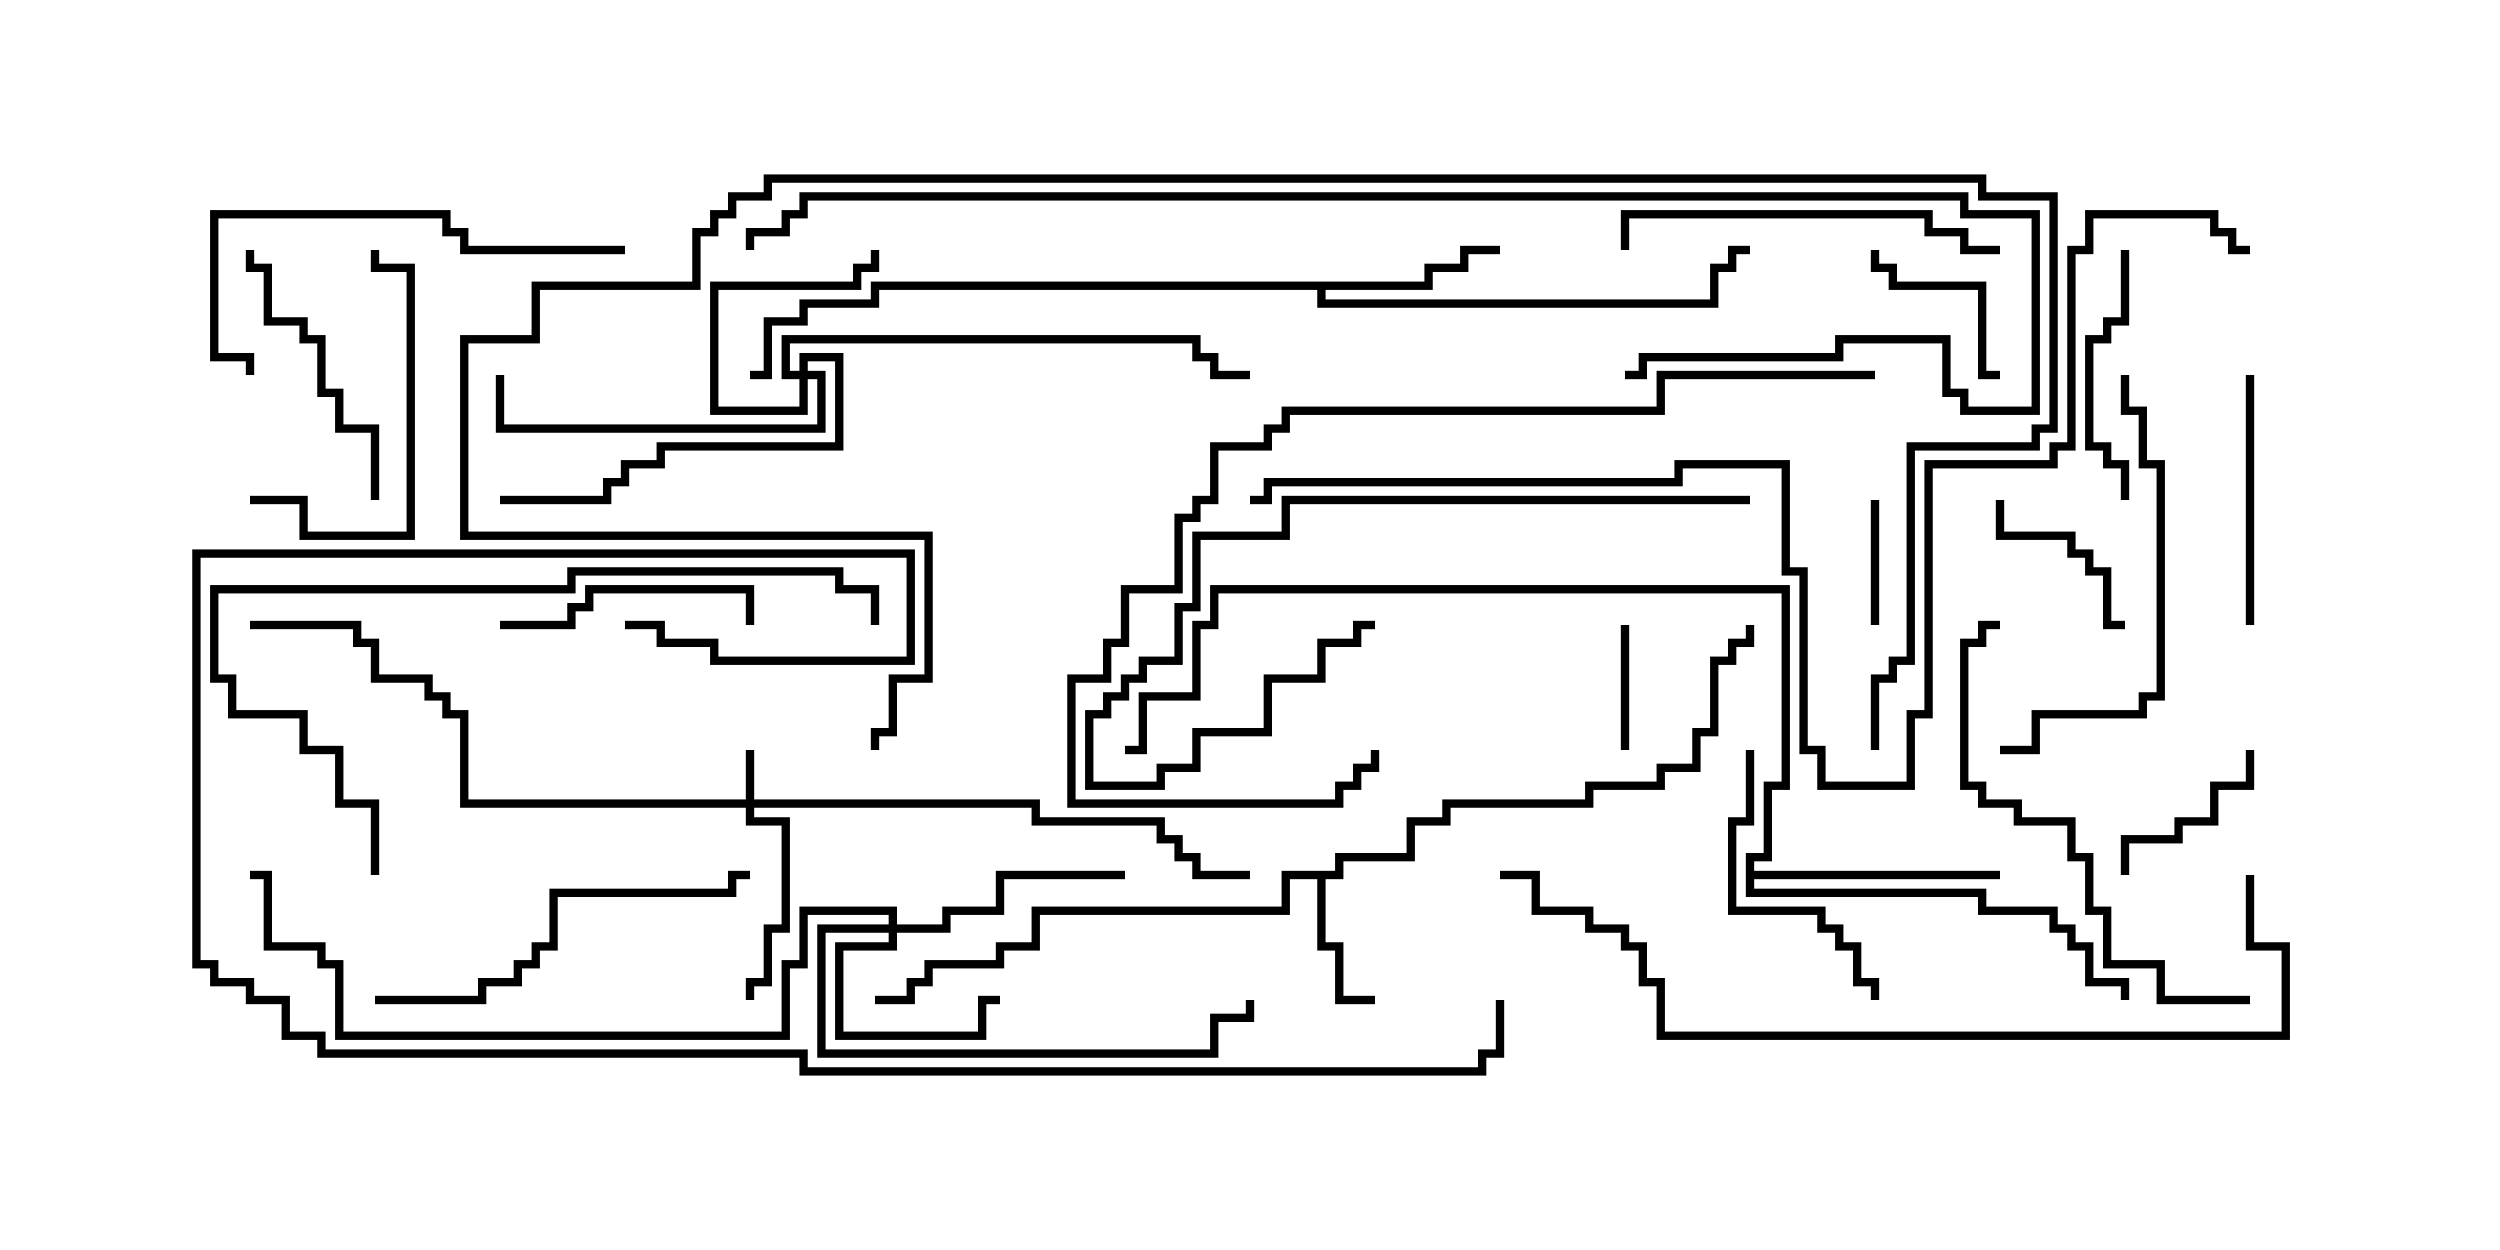 <svg version="1.1" width="30" height="15" xmlns="http://www.w3.org/2000/svg"><path d="M16.021,10.45L16.021,10.236L16.879,10.236L16.879,9.807L17.307,9.807L17.307,9.593L19.021,9.593L19.021,9.379L19.879,9.379L19.879,9.164L20.307,9.164L20.307,8.736L20.521,8.736L20.521,7.879L20.736,7.879L20.736,7.664L20.95,7.664L20.95,7.5L21.05,7.5L21.05,7.764L20.836,7.764L20.836,7.979L20.621,7.979L20.621,8.836L20.407,8.836L20.407,9.264L19.979,9.264L19.979,9.479L19.121,9.479L19.121,9.693L17.407,9.693L17.407,9.907L16.979,9.907L16.979,10.336L16.121,10.336L16.121,10.55L15.907,10.55L15.907,11.307L16.121,11.307L16.121,11.95L16.5,11.95L16.5,12.05L16.021,12.05L16.021,11.407L15.807,11.407L15.807,10.55L15.479,10.55L15.479,10.979L12.479,10.979L12.479,11.407L12.05,11.407L12.05,11.621L11.193,11.621L11.193,11.836L10.979,11.836L10.979,12.05L10.5,12.05L10.5,11.95L10.879,11.95L10.879,11.736L11.093,11.736L11.093,11.521L11.95,11.521L11.95,11.307L12.379,11.307L12.379,10.879L15.379,10.879L15.379,10.45z" stroke="none"/><path d="M17.093,3.379L17.093,3.164L17.521,3.164L17.521,2.95L18,2.95L18,3.05L17.621,3.05L17.621,3.264L17.193,3.264L17.193,3.479L15.907,3.479L15.907,3.593L20.521,3.593L20.521,3.164L20.736,3.164L20.736,2.95L21,2.95L21,3.05L20.836,3.05L20.836,3.264L20.621,3.264L20.621,3.693L15.807,3.693L15.807,3.479L10.55,3.479L10.55,3.693L9.693,3.693L9.693,3.907L9.264,3.907L9.264,4.55L9,4.55L9,4.45L9.164,4.45L9.164,3.807L9.593,3.807L9.593,3.593L10.45,3.593L10.45,3.379z" stroke="none"/><path d="M20.95,10.236L21.164,10.236L21.164,9.379L21.379,9.379L21.379,7.121L14.621,7.121L14.621,7.55L14.407,7.55L14.407,8.407L13.764,8.407L13.764,9.05L13.5,9.05L13.5,8.95L13.664,8.95L13.664,8.307L14.307,8.307L14.307,7.45L14.521,7.45L14.521,7.021L21.479,7.021L21.479,9.479L21.264,9.479L21.264,10.336L21.05,10.336L21.05,10.45L24,10.45L24,10.55L21.05,10.55L21.05,10.664L23.836,10.664L23.836,10.879L24.693,10.879L24.693,11.093L24.907,11.093L24.907,11.307L25.121,11.307L25.121,11.736L25.55,11.736L25.55,12L25.45,12L25.45,11.836L25.021,11.836L25.021,11.407L24.807,11.407L24.807,11.193L24.593,11.193L24.593,10.979L23.736,10.979L23.736,10.764L20.95,10.764z" stroke="none"/><path d="M8.95,9.593L8.95,9L9.05,9L9.05,9.593L12.479,9.593L12.479,9.807L13.979,9.807L13.979,10.021L14.193,10.021L14.193,10.236L14.407,10.236L14.407,10.45L15,10.45L15,10.55L14.307,10.55L14.307,10.336L14.093,10.336L14.093,10.121L13.879,10.121L13.879,9.907L12.379,9.907L12.379,9.693L9.05,9.693L9.05,9.807L9.479,9.807L9.479,11.193L9.264,11.193L9.264,11.836L9.05,11.836L9.05,12L8.95,12L8.95,11.736L9.164,11.736L9.164,11.093L9.379,11.093L9.379,9.907L8.95,9.907L8.95,9.693L5.521,9.693L5.521,8.621L5.307,8.621L5.307,8.407L5.093,8.407L5.093,8.193L4.45,8.193L4.45,7.764L4.236,7.764L4.236,7.55L3,7.55L3,7.45L4.336,7.45L4.336,7.664L4.55,7.664L4.55,8.093L5.193,8.093L5.193,8.307L5.407,8.307L5.407,8.521L5.621,8.521L5.621,9.593z" stroke="none"/><path d="M10.664,11.093L10.664,10.979L9.693,10.979L9.693,11.621L9.479,11.621L9.479,12.479L4.021,12.479L4.021,11.621L3.807,11.621L3.807,11.407L3.164,11.407L3.164,10.55L3,10.55L3,10.45L3.264,10.45L3.264,11.307L3.907,11.307L3.907,11.521L4.121,11.521L4.121,12.379L9.379,12.379L9.379,11.521L9.593,11.521L9.593,10.879L10.764,10.879L10.764,11.093L11.307,11.093L11.307,10.879L11.95,10.879L11.95,10.45L13.5,10.45L13.5,10.55L12.05,10.55L12.05,10.979L11.407,10.979L11.407,11.193L10.764,11.193L10.764,11.407L10.121,11.407L10.121,12.379L11.736,12.379L11.736,11.95L12,11.95L12,12.05L11.836,12.05L11.836,12.479L10.021,12.479L10.021,11.307L10.664,11.307L10.664,11.193L9.907,11.193L9.907,12.593L14.521,12.593L14.521,12.164L14.95,12.164L14.95,12L15.05,12L15.05,12.264L14.621,12.264L14.621,12.693L9.807,12.693L9.807,11.093z" stroke="none"/><path d="M9.593,4.45L9.593,4.236L10.121,4.236L10.121,5.407L7.979,5.407L7.979,5.621L7.55,5.621L7.55,5.836L7.336,5.836L7.336,6.05L6,6.05L6,5.95L7.236,5.95L7.236,5.736L7.45,5.736L7.45,5.521L7.879,5.521L7.879,5.307L10.021,5.307L10.021,4.336L9.693,4.336L9.693,4.45L9.907,4.45L9.907,5.193L5.95,5.193L5.95,4.5L6.05,4.5L6.05,5.093L9.807,5.093L9.807,4.55L9.693,4.55L9.693,4.979L8.521,4.979L8.521,3.379L10.236,3.379L10.236,3.164L10.45,3.164L10.45,3L10.55,3L10.55,3.264L10.336,3.264L10.336,3.479L8.621,3.479L8.621,4.879L9.593,4.879L9.593,4.55L9.379,4.55L9.379,4.021L14.407,4.021L14.407,4.236L14.621,4.236L14.621,4.45L15,4.45L15,4.55L14.521,4.55L14.521,4.336L14.307,4.336L14.307,4.121L9.479,4.121L9.479,4.45z" stroke="none"/><path d="M22.45,6L22.55,6L22.55,7.5L22.45,7.5z" stroke="none"/><path d="M19.55,9L19.45,9L19.45,7.5L19.55,7.5z" stroke="none"/><path d="M23.95,6L24.05,6L24.05,6.379L24.907,6.379L24.907,6.593L25.121,6.593L25.121,6.807L25.336,6.807L25.336,7.45L25.5,7.45L25.5,7.55L25.236,7.55L25.236,6.907L25.021,6.907L25.021,6.693L24.807,6.693L24.807,6.479L23.95,6.479z" stroke="none"/><path d="M25.55,10.5L25.45,10.5L25.45,10.021L26.093,10.021L26.093,9.807L26.521,9.807L26.521,9.379L26.95,9.379L26.95,9L27.05,9L27.05,9.479L26.621,9.479L26.621,9.907L26.193,9.907L26.193,10.121L25.55,10.121z" stroke="none"/><path d="M24,4.45L24,4.55L23.736,4.55L23.736,3.479L22.664,3.479L22.664,3.264L22.45,3.264L22.45,3L22.55,3L22.55,3.164L22.764,3.164L22.764,3.379L23.836,3.379L23.836,4.45z" stroke="none"/><path d="M6,7.55L6,7.45L6.807,7.45L6.807,7.236L7.021,7.236L7.021,7.021L9.05,7.021L9.05,7.5L8.95,7.5L8.95,7.121L7.121,7.121L7.121,7.336L6.907,7.336L6.907,7.55z" stroke="none"/><path d="M25.45,3L25.55,3L25.55,3.907L25.336,3.907L25.336,4.121L25.121,4.121L25.121,5.307L25.336,5.307L25.336,5.521L25.55,5.521L25.55,6L25.45,6L25.45,5.621L25.236,5.621L25.236,5.407L25.021,5.407L25.021,4.021L25.236,4.021L25.236,3.807L25.45,3.807z" stroke="none"/><path d="M27.05,7.5L26.95,7.5L26.95,4.5L27.05,4.5z" stroke="none"/><path d="M20.95,9L21.05,9L21.05,9.907L20.836,9.907L20.836,10.879L21.907,10.879L21.907,11.093L22.121,11.093L22.121,11.307L22.336,11.307L22.336,11.736L22.55,11.736L22.55,12L22.45,12L22.45,11.836L22.236,11.836L22.236,11.407L22.021,11.407L22.021,11.193L21.807,11.193L21.807,10.979L20.736,10.979L20.736,9.807L20.95,9.807z" stroke="none"/><path d="M4.55,6L4.45,6L4.45,5.193L4.021,5.193L4.021,4.764L3.807,4.764L3.807,4.121L3.593,4.121L3.593,3.907L3.164,3.907L3.164,3.264L2.95,3.264L2.95,3L3.05,3L3.05,3.164L3.264,3.164L3.264,3.807L3.693,3.807L3.693,4.021L3.907,4.021L3.907,4.664L4.121,4.664L4.121,5.093L4.55,5.093z" stroke="none"/><path d="M3,6.05L3,5.95L3.693,5.95L3.693,6.379L4.879,6.379L4.879,3.264L4.45,3.264L4.45,3L4.55,3L4.55,3.164L4.979,3.164L4.979,6.479L3.593,6.479L3.593,6.05z" stroke="none"/><path d="M24,2.95L24,3.05L23.521,3.05L23.521,2.836L23.093,2.836L23.093,2.621L19.55,2.621L19.55,3L19.45,3L19.45,2.521L23.193,2.521L23.193,2.736L23.621,2.736L23.621,2.95z" stroke="none"/><path d="M21,5.95L21,6.05L15.479,6.05L15.479,6.479L14.407,6.479L14.407,7.336L14.193,7.336L14.193,7.979L13.764,7.979L13.764,8.193L13.55,8.193L13.55,8.407L13.336,8.407L13.336,8.621L13.121,8.621L13.121,9.379L13.879,9.379L13.879,9.164L14.307,9.164L14.307,8.736L15.164,8.736L15.164,8.093L15.807,8.093L15.807,7.664L16.236,7.664L16.236,7.45L16.5,7.45L16.5,7.55L16.336,7.55L16.336,7.764L15.907,7.764L15.907,8.193L15.264,8.193L15.264,8.836L14.407,8.836L14.407,9.264L13.979,9.264L13.979,9.479L13.021,9.479L13.021,8.521L13.236,8.521L13.236,8.307L13.45,8.307L13.45,8.093L13.664,8.093L13.664,7.879L14.093,7.879L14.093,7.236L14.307,7.236L14.307,6.379L15.379,6.379L15.379,5.95z" stroke="none"/><path d="M25.45,4.5L25.55,4.5L25.55,4.879L25.764,4.879L25.764,5.521L25.979,5.521L25.979,8.407L25.764,8.407L25.764,8.621L24.479,8.621L24.479,9.05L24,9.05L24,8.95L24.379,8.95L24.379,8.521L25.664,8.521L25.664,8.307L25.879,8.307L25.879,5.621L25.664,5.621L25.664,4.979L25.45,4.979z" stroke="none"/><path d="M4.5,12.05L4.5,11.95L5.736,11.95L5.736,11.736L6.164,11.736L6.164,11.521L6.379,11.521L6.379,11.307L6.593,11.307L6.593,10.664L8.736,10.664L8.736,10.45L9,10.45L9,10.55L8.836,10.55L8.836,10.764L6.693,10.764L6.693,11.407L6.479,11.407L6.479,11.621L6.264,11.621L6.264,11.836L5.836,11.836L5.836,12.05z" stroke="none"/><path d="M7.5,2.95L7.5,3.05L5.521,3.05L5.521,2.836L5.307,2.836L5.307,2.621L2.621,2.621L2.621,4.236L3.05,4.236L3.05,4.5L2.95,4.5L2.95,4.336L2.521,4.336L2.521,2.521L5.407,2.521L5.407,2.736L5.621,2.736L5.621,2.95z" stroke="none"/><path d="M27,11.95L27,12.05L25.879,12.05L25.879,11.621L25.236,11.621L25.236,10.979L25.021,10.979L25.021,10.336L24.807,10.336L24.807,9.907L24.164,9.907L24.164,9.693L23.736,9.693L23.736,9.479L23.521,9.479L23.521,7.664L23.736,7.664L23.736,7.45L24,7.45L24,7.55L23.836,7.55L23.836,7.764L23.621,7.764L23.621,9.379L23.836,9.379L23.836,9.593L24.264,9.593L24.264,9.807L24.907,9.807L24.907,10.236L25.121,10.236L25.121,10.879L25.336,10.879L25.336,11.521L25.979,11.521L25.979,11.95z" stroke="none"/><path d="M4.55,10.5L4.45,10.5L4.45,9.693L4.021,9.693L4.021,9.05L3.593,9.05L3.593,8.621L2.736,8.621L2.736,8.193L2.521,8.193L2.521,7.021L6.807,7.021L6.807,6.807L10.121,6.807L10.121,7.021L10.55,7.021L10.55,7.5L10.45,7.5L10.45,7.121L10.021,7.121L10.021,6.907L6.907,6.907L6.907,7.121L2.621,7.121L2.621,8.093L2.836,8.093L2.836,8.521L3.693,8.521L3.693,8.95L4.121,8.95L4.121,9.593L4.55,9.593z" stroke="none"/><path d="M22.5,4.45L22.5,4.55L19.979,4.55L19.979,4.979L15.479,4.979L15.479,5.193L15.264,5.193L15.264,5.407L14.621,5.407L14.621,6.05L14.407,6.05L14.407,6.264L14.193,6.264L14.193,7.121L13.55,7.121L13.55,7.764L13.336,7.764L13.336,8.193L12.907,8.193L12.907,9.593L16.021,9.593L16.021,9.379L16.236,9.379L16.236,9.164L16.45,9.164L16.45,9L16.55,9L16.55,9.264L16.336,9.264L16.336,9.479L16.121,9.479L16.121,9.693L12.807,9.693L12.807,8.093L13.236,8.093L13.236,7.664L13.45,7.664L13.45,7.021L14.093,7.021L14.093,6.164L14.307,6.164L14.307,5.95L14.521,5.95L14.521,5.307L15.164,5.307L15.164,5.093L15.379,5.093L15.379,4.879L19.879,4.879L19.879,4.45z" stroke="none"/><path d="M26.95,10.5L27.05,10.5L27.05,11.307L27.479,11.307L27.479,12.479L19.879,12.479L19.879,11.836L19.664,11.836L19.664,11.407L19.45,11.407L19.45,11.193L19.021,11.193L19.021,10.979L18.379,10.979L18.379,10.55L18,10.55L18,10.45L18.479,10.45L18.479,10.879L19.121,10.879L19.121,11.093L19.55,11.093L19.55,11.307L19.764,11.307L19.764,11.736L19.979,11.736L19.979,12.379L27.379,12.379L27.379,11.407L26.95,11.407z" stroke="none"/><path d="M19.5,4.55L19.5,4.45L19.664,4.45L19.664,4.236L22.021,4.236L22.021,4.021L23.407,4.021L23.407,4.664L23.621,4.664L23.621,4.879L24.379,4.879L24.379,2.621L23.521,2.621L23.521,2.407L9.693,2.407L9.693,2.621L9.479,2.621L9.479,2.836L9.05,2.836L9.05,3L8.95,3L8.95,2.736L9.379,2.736L9.379,2.521L9.593,2.521L9.593,2.307L23.621,2.307L23.621,2.521L24.479,2.521L24.479,4.979L23.521,4.979L23.521,4.764L23.307,4.764L23.307,4.121L22.121,4.121L22.121,4.336L19.764,4.336L19.764,4.55z" stroke="none"/><path d="M7.5,7.55L7.5,7.45L7.979,7.45L7.979,7.664L8.621,7.664L8.621,7.879L10.879,7.879L10.879,6.693L2.407,6.693L2.407,11.521L2.621,11.521L2.621,11.736L3.05,11.736L3.05,11.95L3.479,11.95L3.479,12.379L3.907,12.379L3.907,12.593L9.693,12.593L9.693,12.807L17.736,12.807L17.736,12.593L17.95,12.593L17.95,12L18.05,12L18.05,12.693L17.836,12.693L17.836,12.907L9.593,12.907L9.593,12.693L3.807,12.693L3.807,12.479L3.379,12.479L3.379,12.05L2.95,12.05L2.95,11.836L2.521,11.836L2.521,11.621L2.307,11.621L2.307,6.593L10.979,6.593L10.979,7.979L8.521,7.979L8.521,7.764L7.879,7.764L7.879,7.55z" stroke="none"/><path d="M22.55,9L22.45,9L22.45,8.093L22.664,8.093L22.664,7.879L22.879,7.879L22.879,5.307L24.379,5.307L24.379,5.093L24.593,5.093L24.593,2.407L23.736,2.407L23.736,2.193L9.264,2.193L9.264,2.407L8.836,2.407L8.836,2.621L8.621,2.621L8.621,2.836L8.407,2.836L8.407,3.479L6.479,3.479L6.479,4.121L5.621,4.121L5.621,6.379L11.193,6.379L11.193,8.193L10.764,8.193L10.764,8.836L10.55,8.836L10.55,9L10.45,9L10.45,8.736L10.664,8.736L10.664,8.093L11.093,8.093L11.093,6.479L5.521,6.479L5.521,4.021L6.379,4.021L6.379,3.379L8.307,3.379L8.307,2.736L8.521,2.736L8.521,2.521L8.736,2.521L8.736,2.307L9.164,2.307L9.164,2.093L23.836,2.093L23.836,2.307L24.693,2.307L24.693,5.193L24.479,5.193L24.479,5.407L22.979,5.407L22.979,7.979L22.764,7.979L22.764,8.193L22.55,8.193z" stroke="none"/><path d="M15,6.05L15,5.95L15.164,5.95L15.164,5.736L20.093,5.736L20.093,5.521L21.479,5.521L21.479,6.807L21.693,6.807L21.693,8.95L21.907,8.95L21.907,9.379L22.879,9.379L22.879,8.521L23.093,8.521L23.093,5.521L24.593,5.521L24.593,5.307L24.807,5.307L24.807,2.95L25.021,2.95L25.021,2.521L26.621,2.521L26.621,2.736L26.836,2.736L26.836,2.95L27,2.95L27,3.05L26.736,3.05L26.736,2.836L26.521,2.836L26.521,2.621L25.121,2.621L25.121,3.05L24.907,3.05L24.907,5.407L24.693,5.407L24.693,5.621L23.193,5.621L23.193,8.621L22.979,8.621L22.979,9.479L21.807,9.479L21.807,9.05L21.593,9.05L21.593,6.907L21.379,6.907L21.379,5.621L20.193,5.621L20.193,5.836L15.264,5.836L15.264,6.05z" stroke="none"/></svg>